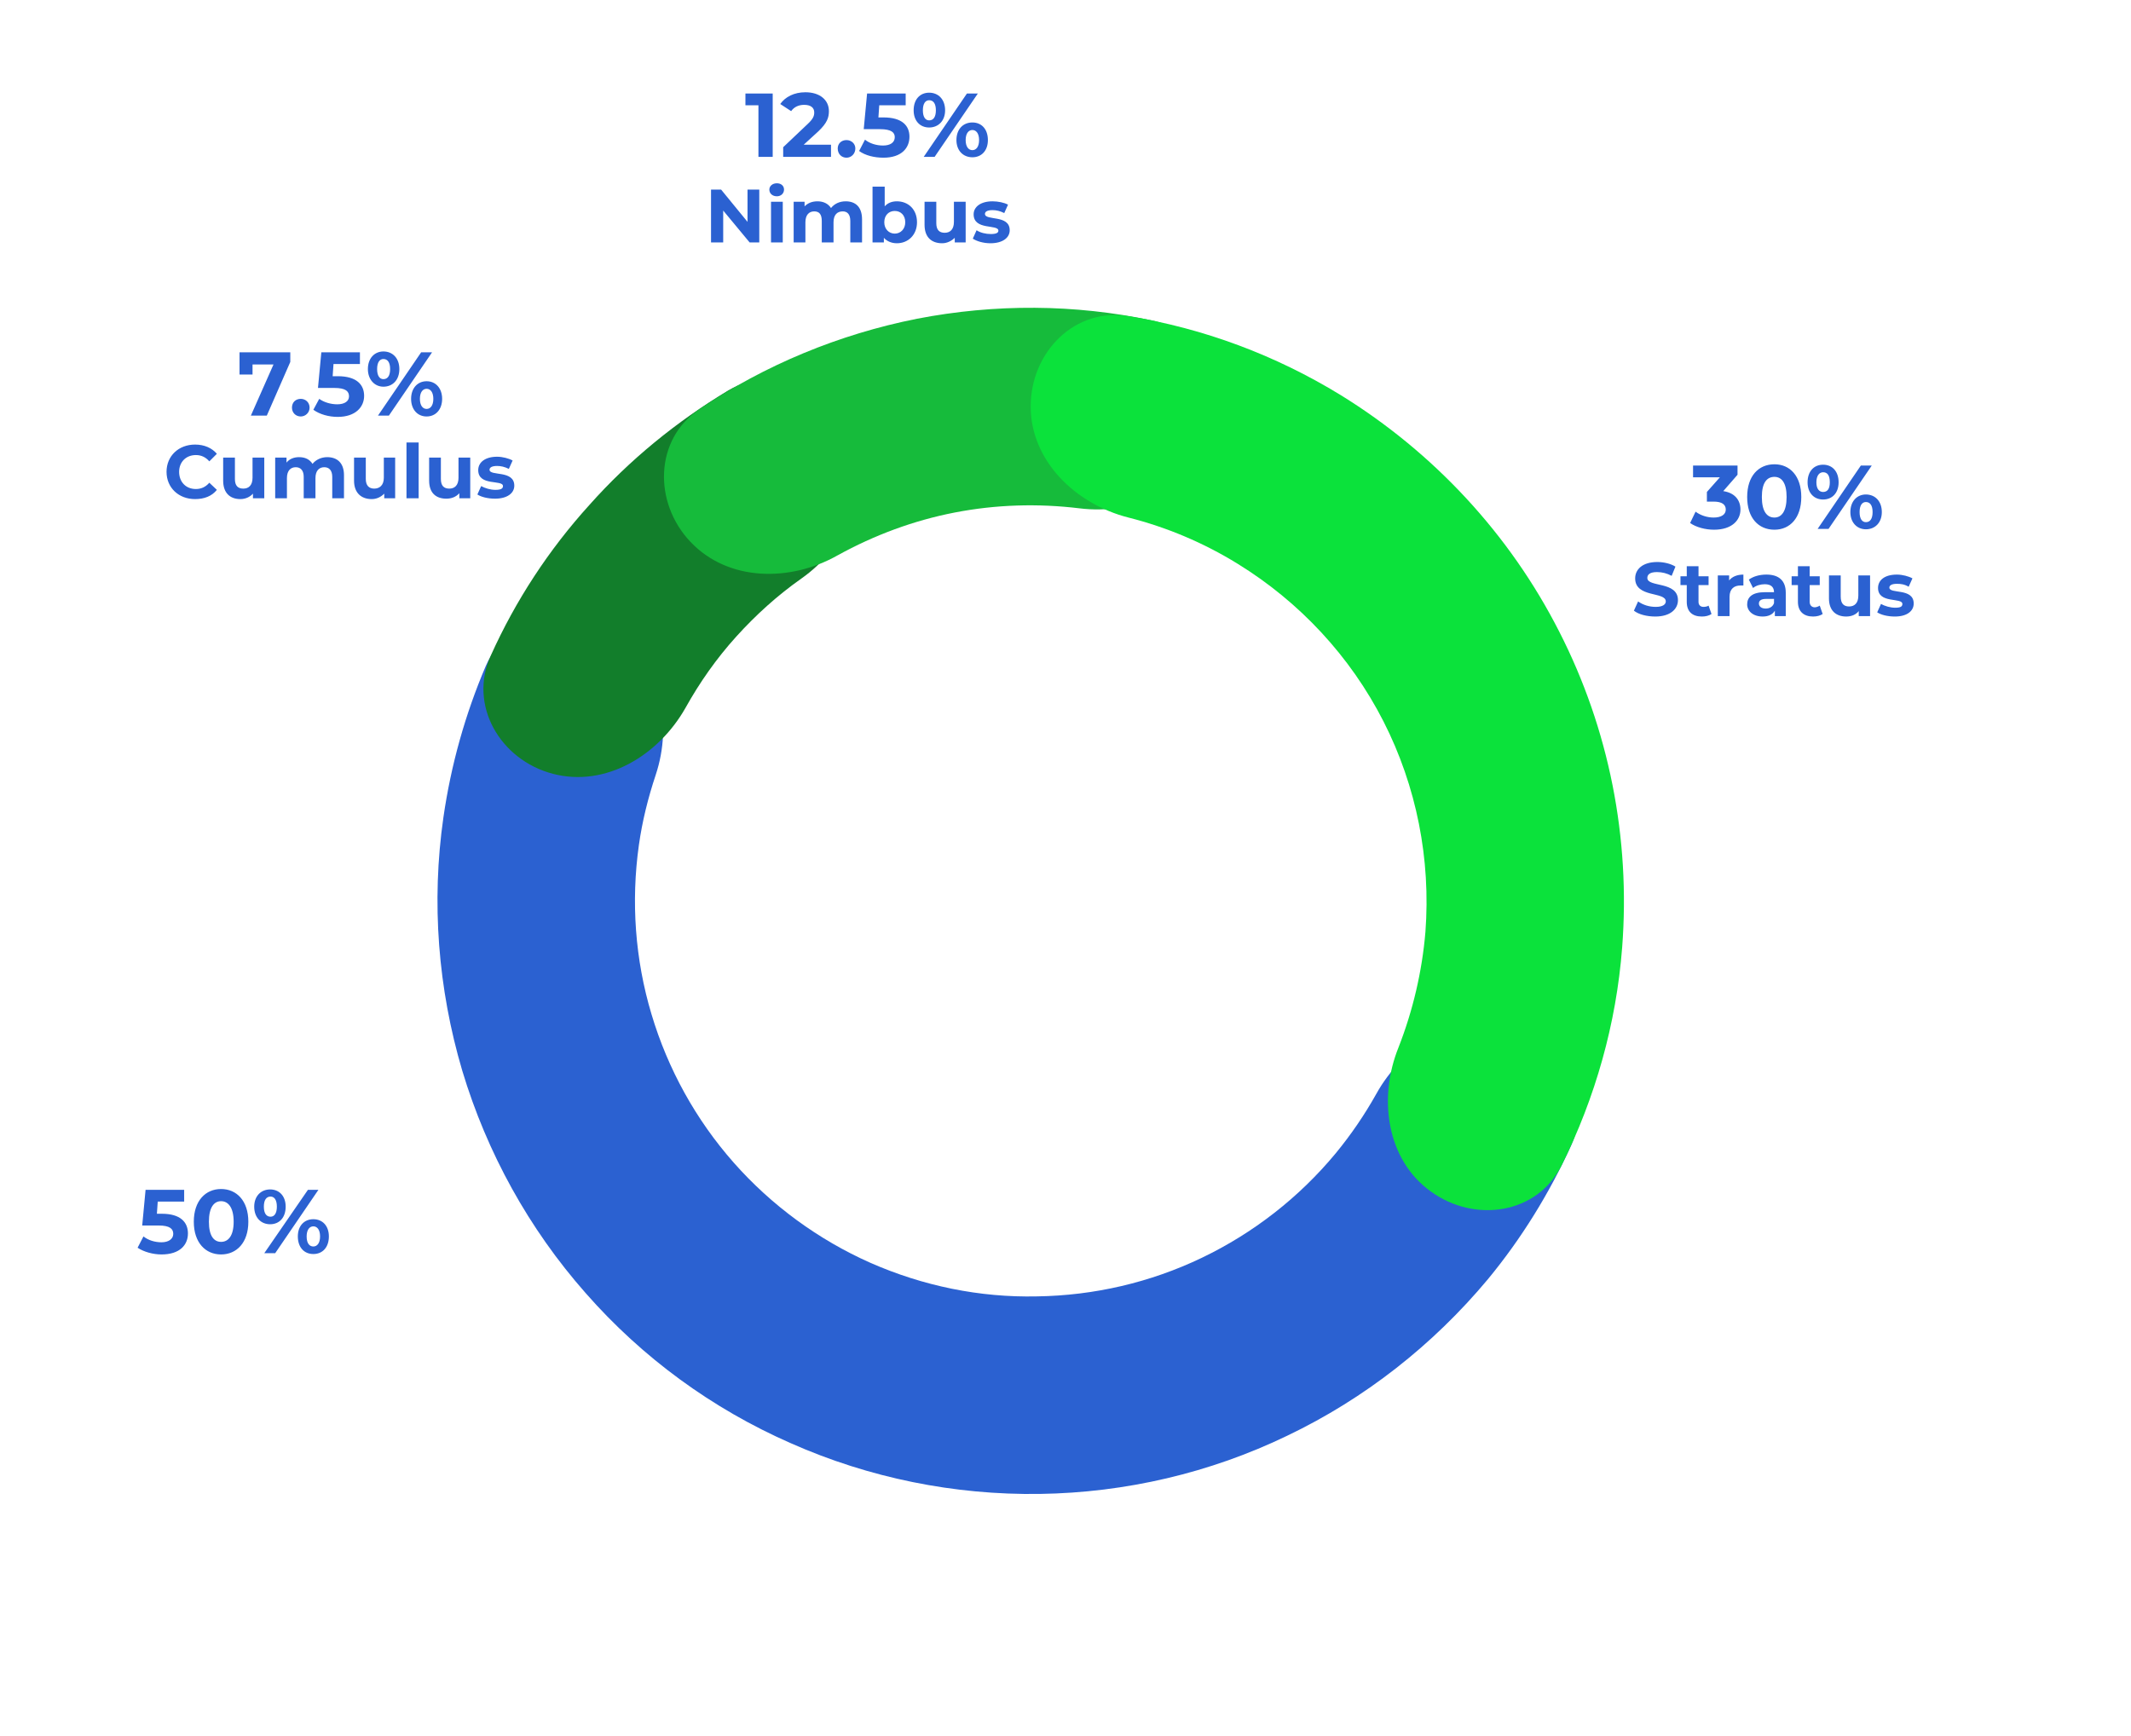 <svg version="1.2" xmlns="http://www.w3.org/2000/svg" viewBox="0 0 508 414" width="508" height="414">
	<title>circleGraph-svg</title>
	<defs>
		<filter x="-50%" y="-50%" width="200%" height="200%" id="f1" ><feDropShadow dx="0" dy="0" stdDeviation="5.417" flood-color="#000000" flood-opacity=".2"/></filter>
		<filter x="-50%" y="-50%" width="200%" height="200%" id="f2" ><feDropShadow dx="0" dy="0" stdDeviation="5.417" flood-color="#000000" flood-opacity=".2"/></filter>
		<filter x="-50%" y="-50%" width="200%" height="200%" id="f3" ><feDropShadow dx="0" dy="0" stdDeviation="5.417" flood-color="#000000" flood-opacity=".2"/></filter>
		<filter x="-50%" y="-50%" width="200%" height="200%" id="f4" ><feDropShadow dx="0" dy="0" stdDeviation="5.417" flood-color="#000000" flood-opacity=".2"/></filter>
	</defs>
	<style>
		.s0 { fill: #ffffff } 
		.s1 { fill: #2b61d1 } 
		.s2 { fill: #127e2b } 
		.s3 { fill: #16bb3b } 
		.s4 { fill: #0be23b } 
		.s5 { opacity: .7;filter: url(#f1);fill: #ffffff } 
		.s6 { opacity: .7;filter: url(#f2);fill: #ffffff } 
		.s7 { opacity: .7;filter: url(#f3);fill: #ffffff } 
		.s8 { opacity: .7;filter: url(#f4);fill: #ffffff } 
	</style>
	<g id="Layer">
		<path id="Layer" class="s0" d="m387.1 210.7c2.3 78.1-59.1 143.2-137.2 145.5-78.2 2.3-143.2-59.1-145.5-137.2-2.3-78.2 59-143.2 137.1-145.5 78.2-2.3 143.3 59 145.6 137.2z"/>
	</g>
	<path id="Layer" class="s1" d="m359.6 245c12.6 3.4 20.3 16.4 14.9 28.2-5.2 11.4-11.8 22.1-19.8 31.8-13.1 15.7-29.4 28.5-47.8 37.3-18.4 8.9-38.6 13.6-59 13.9-20.4 0.3-40.7-3.8-59.4-12.1-18.7-8.2-35.4-20.4-48.9-35.8-13.5-15.3-23.5-33.4-29.4-53-5.8-19.6-7.4-40.2-4.5-60.4 1.8-12.5 5.2-24.6 10.1-36.1 5.2-11.9 20-15 30.9-7.9 10.9 7 13.7 21.6 9.6 33.9-1.8 5.4-3.2 11-4 16.7-1.9 13.5-0.9 27.3 3 40.3 3.9 13.1 10.6 25.2 19.6 35.4 9 10.2 20.2 18.4 32.6 23.9 12.5 5.5 26 8.3 39.7 8 13.6-0.2 27-3.3 39.3-9.2 12.3-5.9 23.2-14.4 31.9-24.9 3.7-4.5 6.9-9.2 9.7-14.2 6.3-11.4 19-19.1 31.5-15.8z"/>
	<path id="Layer" class="s2" d="m131.8 184.5c-12.6-3.3-20.2-16.4-14.8-28.2 5.9-13.1 13.8-25.2 23.5-35.9 9.6-10.8 20.8-19.9 33.1-27.3 11.2-6.6 25-0.4 29.7 11.7 4.7 12.2-1.6 25.6-12.2 33.1-5.7 4-10.9 8.7-15.6 13.9-4.7 5.2-8.7 10.9-12.1 17-6.4 11.3-19 19-31.6 15.7z"/>
	<path id="Layer" class="s3" d="m164.6 129.2c-8.9-9.4-8.6-24.5 2.2-31.7 15.6-10.5 33.2-17.8 51.8-21.5 18.6-3.6 37.6-3.5 56 0.4 12.8 2.7 18.7 16.5 14 28.6-4.7 12.1-18.4 17.8-31.3 16.2-9.9-1.2-19.9-0.9-29.7 1-9.8 1.9-19.2 5.4-27.9 10.2-11.3 6.4-26.1 6.3-35.1-3.2z"/>
	<path id="Layer" class="s4" d="m245.7 96.9c0-13 10.6-23.7 23.4-21.5 17.9 2.9 35 9.3 50.5 18.8 22.2 13.7 40.3 33.2 52.1 56.4 11.9 23.3 17 49.3 15 75.3-1.4 18.2-6.4 35.8-14.4 51.9-5.8 11.7-20.7 13.9-31.2 6.3-10.6-7.6-12.6-22.3-7.7-34.4 3.4-8.7 5.6-18 6.4-27.5 1.3-17.3-2.1-34.7-10-50.2-7.9-15.5-20-28.5-34.8-37.6-8.1-5-16.9-8.7-26-11-12.6-3.2-23.3-13.5-23.3-26.5z"/>
	<g id="Layer">
	</g>
	<path id="Layer" class="s5" d="m11 296.8c0-12.9 10.5-23.3 23.4-23.3h41.9c12.9 0 23.4 10.4 23.4 23.3 0 12.9-10.5 23.4-23.4 23.4h-41.9c-12.9 0-23.4-10.5-23.4-23.4z"/>
	<path id="Layer" fill-rule="evenodd" class="s1" d="m44.8 294.1c0 2.7-1.9 5-6.3 5-2 0-4.2-0.6-5.7-1.6l1.4-2.7c1.1 0.9 2.7 1.4 4.3 1.4 1.7 0 2.8-0.8 2.8-2 0-1.2-0.8-2-3.5-2h-3.9l0.8-8.5h9.2v2.8h-6.3l-0.2 2.9h1.2c4.4 0 6.2 2 6.2 4.7zm1.4-2.8c0-5 2.8-7.8 6.5-7.8 3.7 0 6.5 2.8 6.5 7.8 0 5-2.8 7.8-6.5 7.8-3.7 0-6.5-2.8-6.5-7.8zm9.5 0c0-3.4-1.3-4.9-3-4.9-1.7 0-2.9 1.5-2.9 4.9 0 3.4 1.2 4.8 2.9 4.8 1.7 0 3-1.4 3-4.8zm4.9-3.6c0-2.5 1.6-4.1 3.8-4.1 2.2 0 3.7 1.6 3.7 4.1 0 2.6-1.5 4.2-3.7 4.2-2.2 0-3.8-1.6-3.8-4.2zm12.8-4h2.5l-10.3 15.1h-2.6zm-7.4 4c0-1.6-0.6-2.4-1.5-2.4-1 0-1.6 0.8-1.6 2.4 0 1.6 0.6 2.4 1.6 2.4 0.9 0 1.5-0.8 1.5-2.4zm5 7.1c0-2.5 1.5-4.1 3.7-4.1 2.2 0 3.7 1.6 3.7 4.1 0 2.6-1.5 4.2-3.7 4.2-2.2 0-3.7-1.6-3.7-4.2zm5.3 0c0-1.6-0.7-2.4-1.6-2.4-0.9 0-1.6 0.8-1.6 2.4 0 1.7 0.7 2.4 1.6 2.4 0.9 0 1.6-0.8 1.6-2.4z"/>
	<g id="Layer">
	</g>
	<path id="Layer" class="s6" d="m372.2 123.1c0-13 10.5-23.4 23.4-23.4h60.1c12.9 0 23.4 10.4 23.4 23.4v9.5c0 12.9-10.5 23.4-23.4 23.4h-60.1c-12.9 0-23.4-10.5-23.4-23.4z"/>
	<path id="Layer" fill-rule="evenodd" class="s1" d="m414.9 121.5c0 2.5-2 4.8-6.3 4.8-2.1 0-4.3-0.6-5.7-1.6l1.3-2.7c1.2 0.9 2.8 1.4 4.3 1.4 1.8 0 2.9-0.7 2.9-1.9 0-1.2-0.9-1.9-2.9-1.9h-1.6v-2.3l3.1-3.5h-6.4v-2.8h10.6v2.2l-3.4 3.9c2.7 0.4 4.1 2.1 4.1 4.4zm1.6-3c0-5 2.7-7.8 6.5-7.8 3.7 0 6.4 2.8 6.4 7.8 0 5-2.7 7.8-6.4 7.8-3.8 0-6.5-2.8-6.5-7.8zm9.4 0c0-3.4-1.2-4.8-2.9-4.8-1.8 0-3 1.4-3 4.8 0 3.4 1.2 4.9 3 4.9 1.7 0 2.9-1.5 2.9-4.9zm5-3.5c0-2.6 1.5-4.2 3.7-4.2 2.2 0 3.7 1.6 3.7 4.2 0 2.5-1.5 4.1-3.7 4.1-2.2 0-3.7-1.6-3.7-4.1zm12.7-4h2.6l-10.3 15.1h-2.6zm-7.4 4c0-1.7-0.6-2.4-1.6-2.4-0.9 0-1.6 0.8-1.6 2.4 0 1.6 0.7 2.3 1.6 2.3 1 0 1.6-0.7 1.6-2.3zm4.9 7.1c0-2.6 1.6-4.2 3.7-4.2 2.2 0 3.8 1.6 3.8 4.2 0 2.5-1.6 4.1-3.8 4.1-2.1 0-3.7-1.6-3.7-4.1zm5.3 0c0-1.6-0.6-2.4-1.6-2.4-0.9 0-1.5 0.8-1.5 2.4 0 1.6 0.6 2.4 1.5 2.4 1 0 1.6-0.8 1.6-2.4z"/>
	<g id="Layer">
	</g>
	<path id="Layer" fill-rule="evenodd" class="s1" d="m389.5 145.6l1-2.2c1.1 0.8 2.6 1.3 4.2 1.3 1.7 0 2.4-0.6 2.4-1.3 0-2.4-7.3-0.8-7.3-5.5 0-2.1 1.7-3.9 5.3-3.9 1.5 0 3.2 0.4 4.3 1.1l-0.9 2.2c-1.1-0.6-2.3-0.9-3.5-0.9-1.7 0-2.3 0.6-2.3 1.4 0 2.3 7.3 0.7 7.3 5.3 0 2.1-1.8 3.9-5.4 3.9-2 0-4-0.5-5.1-1.4zm18.5 0.8c-0.6 0.4-1.4 0.6-2.3 0.6-2.3 0-3.6-1.2-3.6-3.5v-4h-1.5v-2.1h1.5v-2.4h2.8v2.4h2.4v2.1h-2.4v4c0 0.8 0.5 1.2 1.2 1.2 0.4 0 0.9-0.1 1.2-0.3zm7.6-9.4v2.6c-0.3 0-0.5 0-0.7 0-1.5 0-2.6 0.8-2.6 2.7v4.6h-2.8v-9.7h2.7v1.2c0.7-0.9 1.9-1.4 3.4-1.4zm10.1 4.3v5.6h-2.6v-1.3c-0.5 0.9-1.5 1.4-2.9 1.4-2.3 0-3.7-1.3-3.7-2.9 0-1.7 1.2-2.9 4.2-2.9h2.2c0-1.2-0.7-1.9-2.2-1.9-1 0-2.1 0.3-2.8 0.9l-1-2c1.1-0.8 2.6-1.2 4.2-1.2 2.9 0 4.6 1.4 4.6 4.3zm-2.8 2.5v-1h-1.9c-1.3 0-1.7 0.5-1.7 1.1 0 0.7 0.6 1.2 1.6 1.2 0.9 0 1.7-0.4 2-1.3zm11.6 2.6c-0.6 0.4-1.4 0.6-2.3 0.6-2.2 0-3.6-1.2-3.6-3.5v-4h-1.5v-2.1h1.5v-2.4h2.8v2.4h2.4v2.1h-2.4v4c0 0.8 0.5 1.3 1.2 1.3 0.4 0 0.9-0.2 1.2-0.4zm11.3-9.2v9.7h-2.7v-1.2c-0.7 0.9-1.8 1.3-3 1.3-2.4 0-4.1-1.4-4.1-4.3v-5.5h2.8v5c0 1.7 0.7 2.4 2 2.4 1.3 0 2.2-0.8 2.2-2.6v-4.8zm1.7 8.8l0.9-2c0.9 0.5 2.2 0.9 3.4 0.9 1.3 0 1.7-0.3 1.7-0.9 0-1.6-5.8 0-5.8-3.8 0-1.9 1.6-3.2 4.5-3.2 1.3 0 2.8 0.4 3.7 0.9l-0.9 2c-1-0.6-1.9-0.7-2.8-0.7-1.3 0-1.8 0.4-1.8 0.9 0 1.6 5.8 0 5.8 3.8 0 1.8-1.6 3.1-4.5 3.1-1.7 0-3.3-0.4-4.2-1z"/>
	<path id="Layer" class="s7" d="m152 34.4c0-12.9 10.5-23.4 23.4-23.4h59.5c12.9 0 23.4 10.5 23.4 23.4v9.2c0 12.9-10.5 23.4-23.4 23.4h-59.5c-12.9 0-23.4-10.5-23.4-23.4z"/>
	<path id="Layer" fill-rule="evenodd" class="s1" d="m184.2 22.3v15.1h-3.4v-12.3h-3.1v-2.8zm13.9 12.2v2.9h-11.4v-2.3l5.8-5.5c1.4-1.3 1.6-2 1.6-2.8 0-1.1-0.8-1.8-2.4-1.8-1.3 0-2.4 0.5-3.1 1.5l-2.6-1.7c1.2-1.7 3.3-2.8 6-2.8 3.4 0 5.6 1.8 5.6 4.5 0 1.5-0.4 2.8-2.5 4.8l-3.5 3.2zm1.6 0.9c0-1.2 0.9-2 2.1-2 1.1 0 2.1 0.8 2.1 2 0 1.3-1 2.2-2.1 2.2-1.2 0-2.1-0.9-2.1-2.2zm17.1-2.8c0 2.7-1.9 5-6.2 5-2.1 0-4.3-0.5-5.8-1.6l1.4-2.7c1.1 0.9 2.7 1.4 4.3 1.4 1.7 0 2.8-0.7 2.8-2 0-1.1-0.8-1.9-3.5-1.9h-3.9l0.8-8.5h9.2v2.8h-6.3l-0.2 2.9h1.2c4.5 0 6.2 2 6.2 4.6zm1-6.3c0-2.6 1.5-4.2 3.7-4.2 2.2 0 3.8 1.6 3.8 4.2 0 2.5-1.6 4.1-3.8 4.1-2.2 0-3.7-1.6-3.7-4.1zm12.7-4h2.6l-10.3 15.1h-2.6zm-7.4 4c0-1.6-0.6-2.4-1.6-2.4-0.9 0-1.5 0.8-1.5 2.4 0 1.6 0.6 2.4 1.5 2.4 1 0 1.6-0.8 1.6-2.4zm4.9 7.1c0-2.6 1.6-4.2 3.8-4.2 2.2 0 3.7 1.6 3.7 4.2 0 2.5-1.5 4.1-3.7 4.1-2.2 0-3.8-1.6-3.8-4.1zm5.4 0c0-1.6-0.7-2.4-1.6-2.4-0.9 0-1.6 0.8-1.6 2.4 0 1.6 0.7 2.4 1.6 2.4 0.9 0 1.6-0.8 1.6-2.4z"/>
	<g id="Layer">
	</g>
	<path id="Layer" class="s8" d="m29.7 99.1c0-12.9 10.5-23.4 23.4-23.4h52.4c13 0 23.4 10.5 23.4 23.4v5.5c0 12.9-10.4 23.4-23.4 23.4h-52.4c-12.9 0-23.4-10.5-23.4-23.4z"/>
	<path id="Layer" fill-rule="evenodd" class="s1" d="m181 45.2v12.6h-2.3l-6.3-7.6v7.6h-2.9v-12.6h2.4l6.3 7.7v-7.7zm2.4 0c0-0.8 0.7-1.5 1.8-1.5 1 0 1.7 0.6 1.7 1.5 0 0.9-0.7 1.6-1.7 1.6-1.1 0-1.8-0.7-1.8-1.6zm0.4 2.9h2.8v9.7h-2.8zm21.7 4.2v5.5h-2.8v-5.1c0-1.6-0.7-2.3-1.8-2.3-1.3 0-2.2 0.8-2.2 2.6v4.8h-2.8v-5.1c0-1.6-0.6-2.3-1.8-2.3-1.2 0-2.1 0.8-2.1 2.6v4.8h-2.8v-9.7h2.6v1.1c0.8-0.8 1.8-1.2 3.1-1.2 1.3 0 2.5 0.5 3.2 1.6 0.8-1 2-1.6 3.5-1.6 2.3 0 3.9 1.3 3.9 4.3zm13.1 0.7c0 3-2.1 5-4.8 5-1.3 0-2.4-0.5-3.1-1.3v1.1h-2.7v-13.3h2.9v4.7c0.7-0.8 1.7-1.2 2.9-1.2 2.7 0 4.8 1.9 4.8 5zm-2.8 0c0-1.7-1.1-2.7-2.5-2.7-1.4 0-2.5 1-2.5 2.7 0 1.6 1.1 2.7 2.5 2.7 1.4 0 2.5-1.1 2.5-2.7zm14.4-4.9v9.7h-2.6v-1.1c-0.8 0.8-1.9 1.3-3 1.3-2.5 0-4.2-1.4-4.2-4.4v-5.5h2.8v5.1c0 1.6 0.7 2.3 2 2.3 1.3 0 2.2-0.8 2.2-2.6v-4.8zm1.7 8.8l0.9-2c0.9 0.6 2.2 0.9 3.4 0.9 1.3 0 1.8-0.3 1.8-0.8 0-1.6-5.9 0-5.9-3.9 0-1.8 1.7-3.1 4.5-3.1 1.3 0 2.8 0.3 3.7 0.8l-0.9 2c-1-0.5-1.9-0.7-2.8-0.7-1.3 0-1.8 0.4-1.8 0.9 0 1.7 5.9 0.1 5.9 3.9 0 1.8-1.7 3.1-4.6 3.1-1.7 0-3.3-0.5-4.2-1.1z"/>
	<path id="Layer" class="s1" d="m46.5 119c2.2 0 4-0.7 5.2-2.2l-1.8-1.7q-1.3 1.5-3.2 1.5c-2.4 0-4-1.7-4-4.1 0-2.3 1.6-4 4-4q1.9 0 3.2 1.5l1.8-1.8c-1.2-1.4-3-2.2-5.2-2.2-3.9 0-6.8 2.7-6.8 6.5 0 3.8 2.9 6.5 6.8 6.5zm13.7-9.9v4.8c0 1.8-0.9 2.6-2.2 2.6-1.3 0-2-0.7-2-2.3v-5.1h-2.8v5.5c0 3 1.7 4.4 4.1 4.4 1.2 0 2.3-0.5 3-1.3v1.1h2.7v-9.7zm17.8-0.1c-1.4 0-2.7 0.6-3.5 1.6-0.7-1.1-1.8-1.6-3.2-1.6-1.2 0-2.3 0.4-3 1.3v-1.2h-2.7v9.7h2.8v-4.8c0-1.8 0.9-2.6 2.1-2.6 1.2 0 1.9 0.8 1.9 2.3v5.1h2.8v-4.8c0-1.8 0.9-2.6 2.1-2.6 1.2 0 1.9 0.8 1.9 2.3v5.1h2.8v-5.5c0-3-1.7-4.3-4-4.3zm13.5 0.1v4.8c0 1.8-1 2.6-2.3 2.6-1.2 0-2-0.7-2-2.3v-5.1h-2.8v5.5c0 3 1.8 4.4 4.2 4.4 1.2 0 2.2-0.5 3-1.3v1.1h2.6v-9.7zm5.4 9.7h2.9v-13.3h-2.9zm12.4-9.7v4.8c0 1.8-0.9 2.6-2.2 2.6-1.3 0-2-0.7-2-2.3v-5.1h-2.8v5.5c0 3 1.7 4.3 4.1 4.3 1.2 0 2.3-0.4 3.1-1.3v1.2h2.6v-9.7zm8.7 9.8c2.9 0 4.6-1.3 4.6-3.1 0-3.8-5.9-2.2-5.9-3.8 0-0.5 0.5-0.9 1.8-0.9 0.9 0 1.8 0.2 2.8 0.7l0.9-2c-0.9-0.5-2.4-0.9-3.7-0.9-2.8 0-4.5 1.3-4.5 3.2 0 3.9 5.9 2.2 5.9 3.8 0 0.6-0.5 0.9-1.8 0.9-1.2 0-2.5-0.4-3.4-0.9l-0.9 2c0.9 0.6 2.5 1 4.2 1z"/>
	<path id="Layer" fill-rule="evenodd" class="s1" d="m69.2 84v2.3l-5.6 12.8h-3.8l5.4-12.2h-5v2.4h-3.1v-5.3zm0.4 13.2c0-1.3 0.9-2.1 2.1-2.1 1.1 0 2.1 0.8 2.1 2.1 0 1.2-1 2.1-2.1 2.1-1.2 0-2.1-0.9-2.1-2.1zm17.2-2.8c0 2.6-2 5-6.3 5-2.1 0-4.3-0.6-5.8-1.7l1.4-2.6c1.1 0.8 2.7 1.3 4.3 1.3 1.7 0 2.8-0.7 2.8-1.9 0-1.2-0.8-2-3.5-2h-3.9l0.8-8.5h9.2v2.8h-6.3l-0.2 2.9h1.2c4.5 0 6.3 2 6.3 4.7zm0.9-6.4c0-2.6 1.6-4.2 3.7-4.2 2.2 0 3.8 1.6 3.8 4.2 0 2.6-1.6 4.2-3.8 4.2-2.1 0-3.7-1.7-3.7-4.2zm12.7-4h2.6l-10.3 15.1h-2.6zm-7.4 4c0-1.6-0.6-2.4-1.6-2.4-0.9 0-1.5 0.8-1.5 2.4 0 1.6 0.6 2.4 1.5 2.4 1 0 1.6-0.8 1.6-2.4zm5 7.1c0-2.5 1.5-4.2 3.7-4.2 2.2 0 3.7 1.7 3.7 4.2 0 2.5-1.5 4.2-3.7 4.2-2.2 0-3.7-1.7-3.7-4.2zm5.3 0c0-1.6-0.7-2.4-1.6-2.4-0.9 0-1.6 0.8-1.6 2.4 0 1.6 0.7 2.4 1.6 2.4 0.9 0 1.6-0.8 1.6-2.4z"/>
	<g id="Layer">
	</g>
</svg>